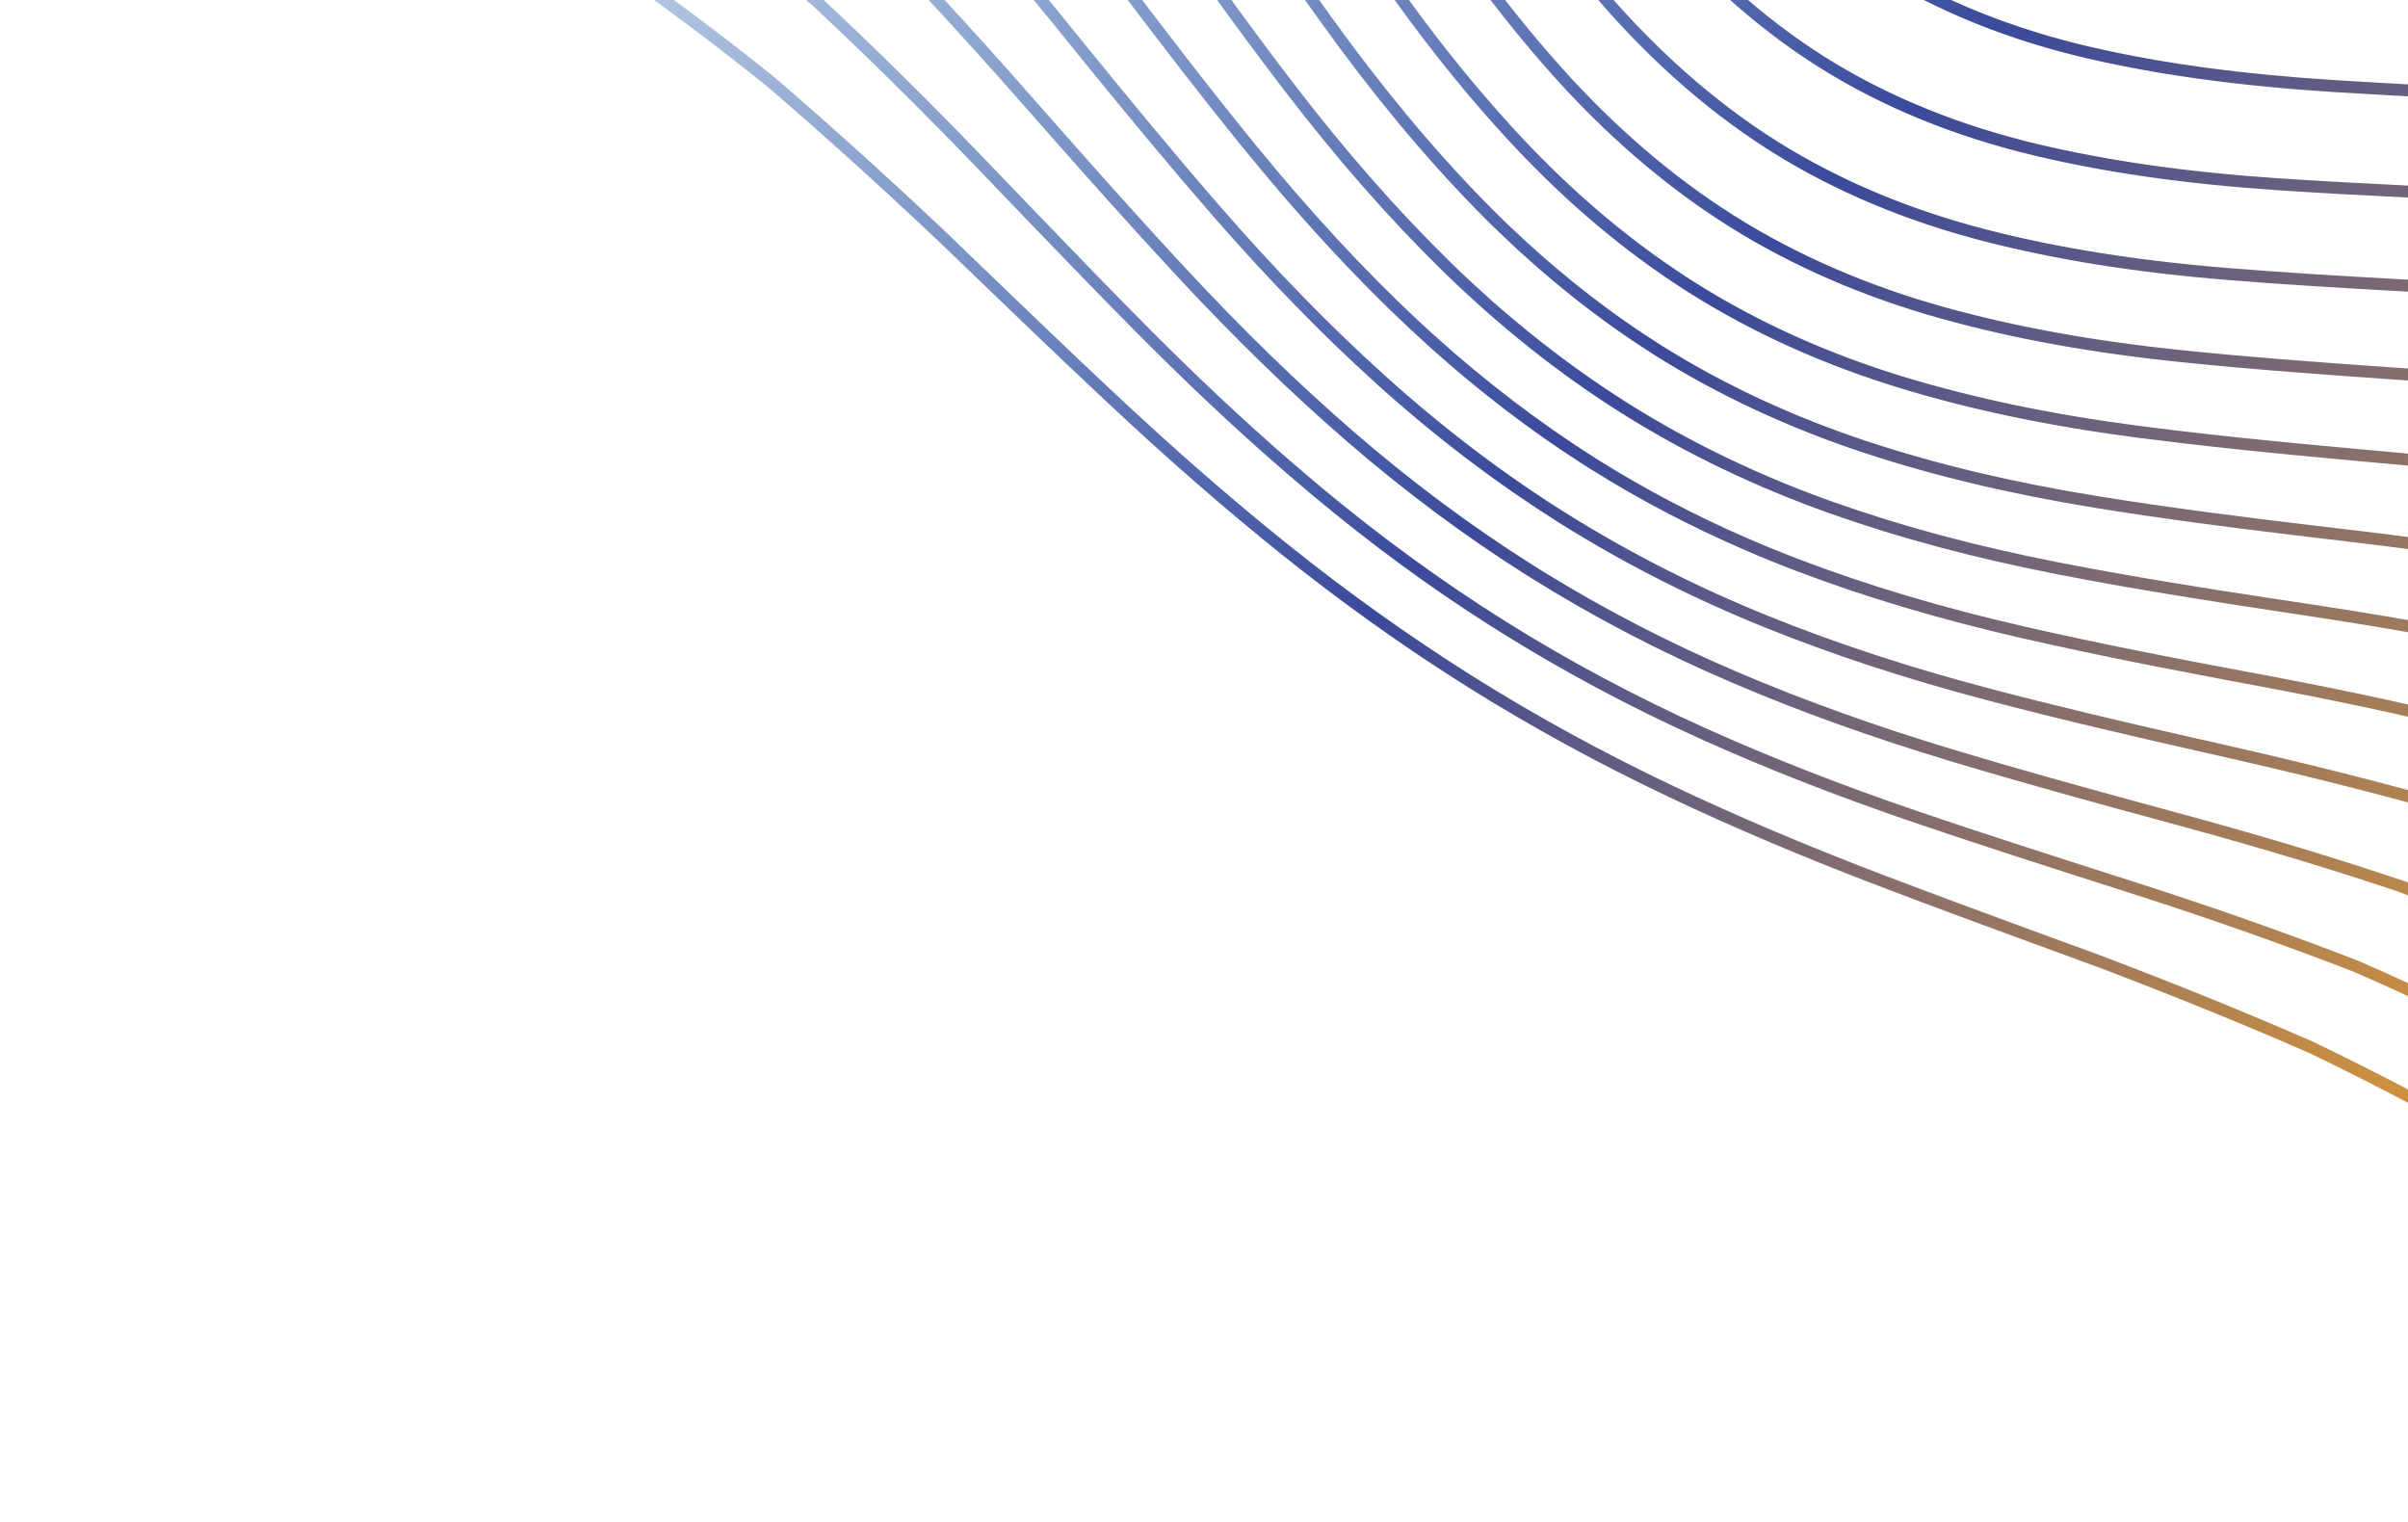 <svg width="424" height="268" viewBox="0 0 424 268" fill="none" xmlns="http://www.w3.org/2000/svg">
<path fill-rule="evenodd" clip-rule="evenodd" d="M29 -307.631L44.203 -316.473L150.29 -249.895L167.059 -239.279L174.43 -234.601L183.394 -228.899C192.678 -222.972 202.501 -216.588 212.075 -209.739C213.421 -208.778 214.763 -207.805 216.101 -206.822C221.573 -202.762 226.831 -198.469 231.84 -193.974C236.843 -189.484 241.602 -184.788 246.08 -179.917C254.966 -170.219 263.551 -159.157 272.325 -146.096C277.704 -138.087 283.047 -129.749 288.271 -121.523L292.164 -115.381C293.645 -113.043 295.126 -110.704 296.61 -108.369L298.039 -106.133C306.581 -92.846 314.545 -81.883 322.344 -72.676C331.541 -61.816 341.537 -52.88 352.074 -46.094L353.184 -45.388C364.13 -38.519 376.773 -33.269 390.762 -29.784C403.022 -26.727 416.485 -24.524 433.13 -22.851L447.667 -21.401C457.298 -20.434 467.085 -19.404 476.607 -18.164C491.827 -16.185 505.281 -13.406 517.736 -9.674C530.229 -5.913 542.71 -0.745 554.829 5.682C565.452 11.358 575.843 17.567 585.618 23.569L589.315 25.845C599.548 32.176 609.755 38.527 619.947 44.869L726.51 111.73L726.205 129.926L615.318 60.334C610.458 57.306 605.592 54.279 600.722 51.252L589.27 44.143L581.532 39.346L578.947 37.755C567.429 30.684 557.398 24.791 546.824 19.412C534.532 13.199 521.672 8.419 508.604 5.205C495.976 2.1 482.077 -0.086 466.109 -1.478C458.874 -2.109 451.493 -2.647 444.214 -3.154L430.416 -4.105L421.753 -4.718C419.71 -4.868 417.706 -5.031 415.737 -5.205C401.94 -6.428 389.935 -8.253 379.189 -10.756C365.658 -13.907 353.444 -18.791 342.87 -25.28L341.831 -25.927C331.142 -32.666 321.05 -41.767 311.833 -52.977C303.644 -62.939 295.44 -74.811 286.752 -89.274C284.839 -92.457 282.934 -95.652 281.032 -98.851L274.508 -109.833C270.807 -116.051 267.038 -122.344 263.266 -128.465C254.638 -142.469 246.338 -154.214 237.893 -164.371C229.133 -174.907 219.196 -184.502 208.359 -192.892C197.636 -201.132 186.323 -208.551 175.695 -215.341C167.582 -220.516 159.471 -225.657 151.374 -230.784L142.533 -236.379L29 -307.631ZM61.422 -326.497L159.022 -265.245C167.286 -260.019 175.568 -254.783 183.857 -249.522L192.148 -244.251C202.081 -237.921 213.755 -230.379 225.015 -222.428C236.177 -214.502 246.525 -205.883 255.772 -196.807C265.168 -187.553 274.429 -176.923 283.298 -165.213C290.702 -155.436 297.996 -145.081 305.099 -134.897L308.78 -129.61C318.505 -115.641 326.944 -104.762 335.338 -95.373C344.701 -84.9 354.76 -76.175 365.258 -69.42L366.463 -68.654C377.404 -61.793 389.934 -56.362 403.704 -52.512C415.567 -49.196 428.759 -46.53 445.222 -44.121L451.202 -43.244C463.211 -41.476 475.478 -39.603 487.461 -37.302C501.593 -34.587 515.003 -30.978 527.313 -26.574C539.567 -22.167 551.471 -16.722 563.703 -9.924C575.739 -3.213 587.302 3.838 598.006 10.456L607.031 16.056C611.84 19.04 616.647 22.026 621.446 25.014L630.652 30.746L665.084 52.35L726.836 91.106L726.532 109.3L635.415 52.114L634.409 51.484C630.977 49.33 627.553 47.181 624.117 45.023C616.619 40.355 609.119 35.685 601.607 31.023L590.262 23.995L586.617 21.751C576.818 15.734 566.397 9.507 555.726 3.805C543.497 -2.68 530.899 -7.895 518.28 -11.697C505.725 -15.459 492.172 -18.258 476.846 -20.251C466.111 -21.648 455.055 -22.779 444.263 -23.854L433.314 -24.943C416.764 -26.608 403.389 -28.796 391.218 -31.83C377.812 -35.175 365.668 -40.153 355.106 -46.634L354.016 -47.312C343.315 -54.059 333.163 -63.06 323.846 -74.065C315.657 -83.736 307.295 -95.337 298.281 -109.529L296.057 -113.033L293.836 -116.539C287.381 -126.729 280.706 -137.267 273.966 -147.301C265.133 -160.446 256.485 -171.589 247.527 -181.369C243.253 -186.018 238.716 -190.503 233.962 -194.814C228.651 -199.632 223.071 -204.224 217.246 -208.543C215.886 -209.542 214.521 -210.533 213.15 -211.513C203.5 -218.413 193.694 -224.784 184.44 -230.688L183.105 -231.536C178.096 -234.728 173.086 -237.91 168.081 -241.082L151.27 -251.727L46.218 -317.654L61.422 -326.497ZM78.654 -336.521L167.766 -280.597C176.035 -275.373 184.32 -270.138 192.613 -264.88L203.966 -257.666C212.632 -252.138 223.327 -245.232 233.926 -238.021C240.346 -233.624 246.349 -229.217 252.046 -224.727L254.317 -222.929L254.868 -222.479C258.488 -219.555 261.99 -216.593 265.388 -213.567C275.158 -204.858 284.869 -195.001 294.248 -184.268C296.437 -181.759 298.603 -179.227 300.773 -176.645L302.402 -174.699C307.293 -168.829 312.246 -162.669 317.599 -155.907L321.988 -150.345L322.74 -149.395C332.512 -137.059 340.864 -127.376 348.9 -119.056C350.463 -117.436 352.045 -115.87 353.637 -114.337L354.834 -113.193C355.385 -112.671 355.931 -112.134 356.486 -111.62L357.397 -110.8C364.43 -104.369 371.694 -98.721 379.106 -93.955L380.428 -93.115C391.349 -86.266 403.72 -80.586 417.2 -76.231C419.321 -75.545 421.498 -74.873 423.739 -74.209L425.521 -73.687C434.503 -71.084 444.533 -68.625 456.374 -66.112L457.564 -65.861C470.674 -63.102 484.682 -60.046 498.276 -56.4C499.967 -55.943 501.65 -55.475 503.323 -54.996C515.034 -51.641 526.282 -47.734 536.826 -43.358C548.549 -38.465 560.242 -32.631 572.572 -25.522C579.014 -21.784 585.476 -17.927 591.844 -14.094L600.702 -8.749L606.832 -5.045L727.195 70.495L726.893 88.687L632.894 29.692L622.469 23.211C617.667 20.221 612.857 17.233 608.043 14.245C605.036 12.379 602.041 10.508 599.028 8.643L595.422 6.418C585.725 0.447 575.379 -5.799 564.647 -11.784C552.322 -18.633 540.324 -24.123 527.967 -28.564C515.562 -33.002 502.058 -36.638 487.828 -39.371C474.808 -41.871 461.473 -43.864 448.494 -45.767L445.506 -46.204C429.123 -48.601 416.007 -51.253 404.226 -54.547C390.636 -58.345 378.279 -63.7 367.498 -70.461L367.244 -70.621C356.561 -77.357 346.321 -86.168 336.803 -96.814C328.874 -105.684 320.896 -115.903 311.81 -128.841L310.334 -130.952L306.783 -136.05C299.649 -146.282 292.321 -156.687 284.871 -166.524C275.933 -178.322 266.605 -189.026 257.146 -198.344C247.821 -207.496 237.39 -216.186 226.142 -224.173C214.952 -232.079 203.693 -239.359 193.192 -246.05C185.093 -251.209 176.995 -256.337 168.911 -261.452L160.023 -267.073L63.452 -327.678L78.654 -336.521ZM80.678 -337.697L95.882 -346.54L209.719 -275.094L214.495 -271.996L225.108 -265.122C230.976 -261.318 236.932 -257.442 242.798 -253.566C254.815 -245.567 265.309 -237.899 274.881 -230.129C284.9 -221.99 295.022 -212.837 304.966 -202.925L306.646 -201.239C315.864 -191.955 324.652 -182.475 331.671 -174.787L336.075 -169.962C343.484 -161.878 352.766 -152.015 362.519 -142.815C364.417 -141.024 366.333 -139.298 368.258 -137.602C376.366 -130.441 384.664 -124.113 393.019 -118.754L394.523 -117.795C405.379 -110.982 417.563 -105.007 430.738 -100.033C443.153 -95.345 455.875 -91.412 466.204 -88.374L472.886 -86.423C487.306 -82.201 498.505 -78.668 508.859 -75.08C521.917 -70.546 534.491 -65.451 546.23 -59.939C557.359 -54.681 568.87 -48.508 581.423 -41.065C587.341 -37.533 593.31 -33.919 599.179 -30.353L612.061 -22.52C613.235 -21.807 614.408 -21.095 615.579 -20.385L727.533 49.877L727.231 68.068L607.851 -6.857L601.442 -10.723L595.326 -14.419C588.147 -18.75 580.831 -23.131 573.537 -27.36C561.111 -34.525 549.344 -40.395 537.563 -45.31C536.047 -45.939 534.517 -46.559 532.973 -47.168C522.164 -51.436 510.683 -55.218 498.773 -58.432C489.679 -60.872 480.414 -63.042 471.352 -65.039C468.33 -65.705 465.33 -66.353 462.368 -66.984L456.718 -68.182L454.31 -68.698C442.795 -71.192 433.034 -73.636 424.295 -76.225C422.066 -76.885 419.902 -77.555 417.789 -78.239C404.449 -82.55 392.224 -88.161 381.454 -94.916L381.194 -95.08C370.521 -101.81 360.129 -110.377 350.304 -120.549L349.132 -121.771C341.299 -129.985 333.099 -139.567 323.495 -151.726L320.878 -155.045C311.809 -166.536 303.945 -176.266 295.722 -185.687C286.29 -196.48 276.52 -206.399 266.682 -215.167C265.003 -216.662 263.297 -218.14 261.566 -219.607L259.334 -221.486C257.671 -222.87 255.97 -224.241 254.253 -225.606C248.222 -230.4 241.856 -235.096 235.016 -239.781L233.128 -241.062C221.8 -248.723 210.579 -255.919 201.944 -261.409C190.881 -268.443 179.824 -275.428 168.766 -282.415L80.678 -337.697ZM113.109 -356.557L218.465 -290.435L225.397 -285.967L232.34 -281.503C238.773 -277.37 245.211 -273.231 251.639 -269.058L253.863 -267.603C265.598 -259.902 275.298 -253.148 284.234 -246.459C294.6 -238.694 305.075 -230.144 315.369 -221.046L317.121 -219.492C327.026 -210.678 336.546 -201.714 344.058 -194.561L347.942 -190.863C355.695 -183.5 365.424 -174.443 375.648 -165.724C385.982 -156.914 396.064 -149.393 406.41 -142.78L407.928 -141.818L408.151 -141.677C419.107 -134.803 430.761 -128.69 443.777 -122.989L445.904 -122.063C457.607 -117.003 469.381 -112.481 478.897 -108.923L485.727 -106.374C495.508 -102.706 507.414 -98.142 519.141 -93.239C531.757 -87.96 543.988 -82.252 555.491 -76.271L557.358 -75.294C567.342 -70.039 577.85 -64.05 590.236 -56.559C594.628 -53.892 599.011 -51.214 603.39 -48.532L609.957 -44.509C614.747 -41.573 619.534 -38.638 624.315 -35.722L727.88 29.275L727.578 47.46L616.597 -22.192L611.455 -25.315L597.425 -33.847C592.446 -36.869 587.413 -39.909 582.413 -42.894C569.806 -50.368 558.241 -56.57 547.055 -61.855C535.254 -67.397 522.617 -72.517 509.493 -77.074L507.319 -77.822C495.001 -82.031 482.728 -85.727 472.843 -88.618L466.645 -90.428C456.34 -93.463 443.686 -97.379 431.42 -102.008C418.822 -106.766 407.138 -112.446 396.671 -118.903L395.189 -119.828C384.576 -126.52 374.037 -134.778 363.862 -144.376C354.111 -153.582 344.874 -163.396 337.511 -171.431L331.909 -177.566C324.661 -185.487 315.698 -195.11 306.35 -204.447C296.353 -214.412 286.178 -223.611 276.111 -231.79C266.52 -239.579 255.977 -247.284 243.873 -255.342C237.025 -259.867 230.061 -264.387 223.257 -268.793L220.352 -270.674C217.158 -272.742 213.965 -274.808 210.765 -276.888L97.91 -347.718L113.109 -356.557ZM130.332 -366.578L260.604 -284.822C263.29 -282.992 265.985 -281.172 268.684 -279.355L272.733 -276.632C279.542 -272.056 286.583 -267.324 293.438 -262.533C303.309 -255.633 313.391 -248.126 323.435 -240.194L325.443 -238.602C335.008 -230.991 344.44 -223.133 352.25 -216.546L360.091 -209.917C368.077 -203.18 377.892 -195.026 387.949 -187.183C399.157 -178.434 409.955 -170.815 420.879 -163.97C431.832 -157.096 443.322 -150.722 456.001 -144.484L458.07 -143.471C468.419 -138.423 478.797 -133.704 487.528 -129.813L497.476 -125.401C509.932 -119.859 519.846 -115.295 529.122 -110.839C541.466 -104.885 553.414 -98.669 564.634 -92.364C570.083 -89.3 575.557 -86.124 580.936 -82.98L592.747 -76.065C594.902 -74.807 597.054 -73.555 599.203 -72.314L728.212 8.653L727.909 26.839L625.342 -37.534L618.29 -41.843L611.241 -46.161C606.803 -48.881 602.364 -51.602 597.919 -54.315L591.242 -58.379L588.933 -59.771C576.731 -67.104 566.335 -72.974 556.387 -78.153C544.878 -84.139 532.598 -89.871 519.887 -95.19L517.784 -96.065C506.569 -100.709 495.453 -104.963 486.267 -108.405L476.939 -111.891C467.361 -115.496 455.863 -119.97 444.553 -124.926C432.339 -130.276 420.882 -136.243 410.479 -142.674L408.741 -143.758C398.45 -150.247 388.439 -157.624 378.196 -166.268L376.915 -167.355C368.835 -174.244 360.385 -181.901 349.856 -191.883L342.525 -198.854C334.99 -205.997 325.89 -214.497 316.663 -222.651C306.293 -231.813 295.777 -240.398 285.401 -248.169L283.712 -249.428C274.653 -256.145 264.74 -262.989 252.698 -270.844C248.409 -273.627 244.117 -276.395 239.825 -279.156L233.391 -283.294C228.761 -286.269 224.135 -289.242 219.508 -292.231L115.133 -357.738L130.332 -366.578ZM725.843 150.514L606.672 75.722L598.643 70.732C592.903 67.163 587.161 63.593 581.412 60.027L572.783 54.683L570.562 53.315C560.825 47.331 549.653 40.667 537.928 34.974C525.683 29.091 512.59 24.708 499.013 21.944C486.302 19.357 472.16 17.605 455.777 16.589C450.641 16.271 445.425 15.984 440.273 15.711L427.57 15.046C422.067 14.754 416.496 14.445 411.016 14.098C394.733 13.067 380.764 11.171 368.311 8.306C354.385 5.1 341.869 0.051 331.11 -6.698L330.894 -6.834C320.217 -13.567 310.144 -22.677 300.959 -33.914C292.658 -44.066 284.502 -56.015 276.022 -70.443C272.437 -76.536 268.844 -82.781 265.336 -88.897L260.084 -98.055C257.728 -102.156 255.341 -106.295 252.965 -110.359C244.453 -124.928 236.402 -137.098 228.352 -147.563C219.701 -158.811 209.99 -168.807 199.486 -177.279C188.862 -185.799 177.575 -193.24 166.96 -200.014C159.498 -204.768 152.038 -209.496 144.589 -214.212L133.793 -221.043L11.777 -297.619L26.968 -306.454L141.494 -234.581L142.24 -234.109C153.021 -227.286 163.833 -220.446 174.647 -213.549L178.008 -211.395C187.589 -205.232 197.609 -198.549 207.165 -191.2C217.868 -182.917 227.696 -173.426 236.377 -162.992C244.75 -152.929 252.993 -141.263 261.578 -127.327C265.37 -121.172 269.163 -114.841 272.886 -108.584L276.583 -102.361C279.4 -97.619 282.217 -92.874 285.052 -88.156L286.465 -85.818C294.686 -72.316 302.502 -61.105 310.311 -51.606C319.41 -40.532 329.36 -31.485 339.903 -24.694L340.981 -24.009C351.934 -17.141 364.641 -11.992 378.748 -8.707C389.581 -6.185 401.673 -4.346 415.56 -3.115C417.544 -2.939 419.564 -2.776 421.623 -2.625L430.309 -2.009L444.116 -1.056C451.373 -0.551 458.729 -0.015 465.936 0.613C481.803 1.997 495.609 4.167 508.139 7.248C521.083 10.435 533.803 15.163 545.944 21.302C556.811 26.824 567.163 32.938 579.211 40.355L584.103 43.379L592.367 48.502L601.305 54.058C605.74 56.817 610.11 59.54 614.36 62.19L726.145 132.348L725.843 150.514ZM725.718 159.921L716.337 165.378L597.926 91.064L593.218 88.131C586.75 84.102 580.277 80.07 573.795 76.044L564.063 70.01C553.791 63.658 541.767 56.389 529.067 50.505C517.011 44.959 503.741 40.882 489.625 38.385C476.95 36.142 462.677 34.629 445.99 33.755C442.864 33.593 439.734 33.438 436.603 33.287L424.269 32.69C416.587 32.312 408.8 31.901 401.171 31.389C385.092 30.309 371.175 28.325 358.624 25.328C345.157 22.106 332.973 17.184 322.392 10.694L321.291 10.008C310.606 3.272 300.503 -5.78 291.257 -16.896C282.831 -27.025 274.623 -38.884 266.163 -53.151C260.658 -62.434 255.184 -72.067 249.89 -81.384C247.655 -85.319 245.419 -89.25 243.178 -93.167C234.641 -108.075 226.726 -120.472 218.978 -131.064C210.319 -142.895 200.785 -153.204 190.639 -161.71C180.228 -170.372 168.908 -177.869 158.225 -184.679C150.46 -189.623 142.697 -194.54 134.946 -199.442L125.053 -205.697L5.463 -280.751L5.682 -294.072L9.743 -296.436L132.751 -219.238L133.65 -218.669C144.38 -211.879 155.14 -205.069 165.907 -198.213C176.503 -191.449 187.755 -184.029 198.255 -175.607C208.632 -167.238 218.231 -157.356 226.782 -146.237C234.772 -135.849 242.776 -123.753 251.248 -109.257C253.617 -105.201 256 -101.07 258.352 -96.976L265.364 -84.751C268.314 -79.617 271.312 -74.424 274.306 -69.335C282.862 -54.782 291.079 -42.748 299.427 -32.541C308.516 -21.429 318.466 -12.358 329.02 -5.56L330.071 -4.892C341.025 1.978 353.742 7.11 367.869 10.36C380.416 13.25 394.488 15.16 410.883 16.201C417.454 16.616 424.153 16.976 430.708 17.319L440.123 17.812C445.282 18.085 450.507 18.372 455.647 18.69C471.946 19.702 486.002 21.442 498.62 24.011C512.062 26.749 525.003 31.081 537.078 36.888C548.426 42.397 559.148 48.712 571.757 56.497C583.039 63.475 594.29 70.481 605.521 77.475L725.836 152.983L725.718 159.921ZM699.085 175.394L589.157 106.405C577.895 99.378 566.616 92.344 555.304 85.334L552.791 83.781C542.679 77.549 531.872 71.164 520.22 65.963C508.261 60.665 494.886 56.771 480.466 54.391C467.769 52.296 453.878 50.88 436.747 49.934L422.08 49.133C412.132 48.582 402.019 47.98 392.164 47.175C376.337 45.883 362.542 43.69 349.988 40.472C336.304 36.966 323.878 31.746 313.051 24.959L312.814 24.809C302.085 18.044 291.918 9.105 282.592 -1.763C273.987 -11.795 265.66 -23.442 257.137 -37.371C250.975 -47.446 244.892 -57.95 238.978 -68.218L233.936 -76.975L232.649 -79.2C224.757 -92.782 217.768 -103.802 210.838 -113.594L209.826 -115.019C201.125 -127.183 191.697 -137.675 181.801 -146.202C172.169 -154.48 161.91 -161.443 149.471 -169.353C138.395 -176.39 127.329 -183.383 116.289 -190.353L5.104 -260.132L5.406 -278.327L124.008 -203.895L141.032 -193.124C146.408 -189.719 151.789 -186.306 157.171 -182.882L159.956 -181.1C169.745 -174.808 179.947 -167.915 189.377 -160.063C199.399 -151.668 208.819 -141.479 217.374 -129.781L218.661 -128.009C225.958 -117.872 233.428 -106.094 241.447 -92.083C242.93 -89.493 244.409 -86.896 245.887 -84.296L248.104 -80.395C253.42 -71.039 258.916 -61.366 264.448 -52.038C272.973 -37.672 281.243 -25.725 289.733 -15.513C298.852 -4.541 308.817 4.456 319.365 11.25L320.472 11.954C331.433 18.828 344.113 24.017 358.163 27.378C370.798 30.4 384.819 32.398 401.026 33.487C408.657 34 416.44 34.411 424.117 34.789L431.749 35.159C436.461 35.387 441.173 35.612 445.874 35.858L448.618 36.007C464.042 36.89 477.368 38.349 489.276 40.458C503.232 42.926 516.344 46.955 528.245 52.432C539.981 57.867 551.157 64.511 560.893 70.504L563.031 71.823C569.317 75.713 575.592 79.613 581.858 83.513L596.876 92.865L714.287 166.552L699.085 175.394ZM681.874 185.429L546.632 100.551L543.203 98.47C533.549 92.626 522.826 86.319 511.45 81.358C499.594 76.187 486.197 72.339 471.628 69.918L469.873 69.632C458.112 67.75 445.13 66.345 429.29 65.239L419.724 64.581C407.828 63.754 395.713 62.853 383.96 61.632C368.433 60.017 354.802 57.538 342.286 54.051C328.801 50.295 316.448 44.93 305.572 38.111L305.314 37.948C294.543 31.156 284.298 22.358 274.858 11.795C266.037 1.921 257.545 -9.441 248.897 -22.941C242.086 -33.579 235.491 -44.555 229.082 -55.337L225.26 -61.779C216.226 -77.008 208.512 -88.993 200.982 -99.495C192.204 -111.737 182.803 -122.272 173.041 -130.805C162.526 -139.998 150.856 -147.612 140.743 -154.029C129.667 -161.057 118.6 -168.04 107.551 -175.011L4.766 -239.518L5.068 -257.704L115.266 -188.546C126.302 -181.578 137.366 -174.586 148.439 -167.55L150.806 -166.039C162.116 -158.79 171.611 -152.243 180.537 -144.573C190.32 -136.135 199.637 -125.766 208.232 -113.751L208.772 -112.992L209.312 -112.229C216.562 -101.969 223.874 -90.37 232.219 -75.896L235.302 -70.546C237.324 -67.031 239.374 -63.479 241.435 -59.918C244.369 -54.85 247.333 -49.762 250.331 -44.729C251.073 -43.484 251.822 -42.261 252.567 -41.023L254.489 -37.826L255.458 -36.231C264.034 -22.209 272.425 -10.474 281.112 -0.351C290.302 10.359 300.303 19.226 310.857 26.022L312.031 26.769C323.026 33.662 335.639 38.962 349.517 42.519C362.182 45.765 376.082 47.974 392.014 49.275C401.882 50.081 411.998 50.684 421.949 51.235L436.648 52.039C453.668 52.974 467.494 54.383 480.16 56.473C494.418 58.826 507.637 62.672 519.445 67.903C531.94 73.479 543.511 80.468 554.293 87.149C565.603 94.159 576.882 101.191 588.14 108.217L697.07 176.581L681.874 185.429ZM664.634 195.437L537.888 115.893L534.463 113.801C524.818 107.927 514.106 101.588 502.747 96.615C490.959 91.452 477.611 87.522 463.075 84.936L461.442 84.649C450.222 82.709 437.656 81.123 422.222 79.696L419.943 79.488C414.813 79.028 409.728 78.564 404.688 78.081L402.005 77.82C399.768 77.601 397.543 77.376 395.324 77.145C393.394 76.944 391.468 76.737 389.549 76.524C388.151 76.37 386.755 76.211 385.364 76.049C383.733 75.859 382.105 75.663 380.483 75.462L376.396 74.945C361.158 72.943 347.714 70.136 335.295 66.364C322.009 62.328 309.737 56.809 298.819 49.965C287.899 43.106 277.469 34.407 267.83 24.084C258.812 14.426 250.134 3.39 241.301 -9.656C240.091 -11.444 238.888 -13.244 237.69 -15.052C231.784 -23.968 225.975 -33.177 220.401 -42.125L215.737 -49.626C209.493 -59.633 203.923 -68.154 198.665 -75.725L198.103 -76.533C196.171 -79.303 194.281 -81.946 192.414 -84.488C183.494 -96.635 174.047 -107.086 164.338 -115.545C154.361 -124.238 143.82 -131.218 132.057 -138.802L4.423 -218.902L4.726 -237.088L106.534 -173.195C117.568 -166.233 128.632 -159.253 139.708 -152.224L141.808 -150.887C151.35 -144.797 162.067 -137.656 171.76 -129.184C181.396 -120.761 190.69 -110.345 199.384 -98.223L200.427 -96.76C207.569 -86.693 214.954 -75.167 223.56 -60.66L227.401 -54.19C233.838 -43.361 240.454 -32.348 247.238 -21.762C255.948 -8.162 264.506 3.287 273.398 13.238C282.674 23.622 292.724 32.322 303.29 39.123L304.546 39.922C315.579 46.842 328.104 52.281 341.772 56.089C354.39 59.606 368.125 62.104 383.761 63.729C396.764 65.081 410.192 66.04 423.282 66.94L427.965 67.26L431.499 67.509C446.995 68.642 459.723 70.08 471.314 72.001C485.711 74.39 498.957 78.192 510.681 83.305C523.301 88.808 535.166 96.019 545.621 102.372L679.832 186.603L664.634 195.437ZM647.426 205.468L529.147 131.237L524.561 128.425C515.227 122.726 504.936 116.656 494.12 111.784C482.281 106.451 469.417 102.44 454.792 99.518L453.242 99.212C441.831 96.987 429.398 95.119 413.331 93.218L407.617 92.544C395.636 91.122 382.261 89.444 369.369 87.355C354.422 84.932 341.172 81.783 328.86 77.726C315.786 73.42 303.593 67.75 292.622 60.87L292.348 60.697L290.996 59.816C290.161 59.277 289.327 58.742 288.497 58.184C280.759 52.964 273.253 46.902 266.109 40.096C265.748 39.753 265.383 39.421 265.023 39.073L264.779 38.829C263.63 37.712 262.488 36.578 261.359 35.422C252.146 25.994 243.271 15.298 234.226 2.72L232.718 0.614C225.447 -9.588 218.364 -20.166 210.182 -32.614L208.087 -35.801C198.83 -49.839 191.389 -60.432 184.107 -69.946C174.866 -82.015 165.572 -91.976 155.693 -100.397C145.588 -109.011 134.613 -116.219 123.314 -123.459L4.085 -198.284L4.388 -216.475L131.025 -136.999L134.877 -134.507C145.033 -127.902 154.287 -121.572 163.066 -113.922C172.663 -105.559 182.005 -95.222 190.835 -83.198C193.343 -79.783 195.891 -76.188 198.527 -72.347L199.409 -71.057C204.141 -64.11 209.166 -56.349 214.733 -47.401L218.296 -41.665C224.129 -32.291 230.242 -22.588 236.531 -13.123C237.577 -11.549 238.625 -9.985 239.675 -8.434C248.566 4.702 257.31 15.82 266.406 25.56C275.782 35.6 285.893 44.13 296.481 50.936L297.798 51.773C308.863 58.712 321.292 64.301 334.743 68.387C347.262 72.191 360.808 75.019 376.153 77.035L377.801 77.236C380.245 77.55 382.701 77.85 385.172 78.138C386.535 78.296 387.904 78.452 389.273 78.603C391.23 78.821 393.194 79.032 395.165 79.237L398.436 79.573L403.16 80.041L404.604 80.18C408.371 80.541 412.151 80.895 415.959 81.243L422.047 81.795C438.169 83.284 451.151 84.95 462.743 87.014C477.132 89.573 490.332 93.457 501.982 98.559C514.611 104.088 526.447 111.331 536.88 117.717L662.621 196.63L647.426 205.468ZM612.965 225.497L511.673 161.927L508.204 159.777C505.911 158.358 503.656 156.968 501.423 155.602L498.731 153.958L497.156 153.005L494.485 151.397C488.748 147.963 483.081 144.683 477.261 141.519L477.195 141.486C464.644 135.802 451.728 131.163 438.804 127.698L436.57 127.106C426.329 124.43 415.12 121.964 400.904 119.26L391.449 117.482C389.911 117.191 388.397 116.903 386.902 116.617L383.169 115.896L380.654 115.404L377.063 114.694L375.267 114.332L371.992 113.666L370.041 113.262L366.744 112.572L364.956 112.188L361.431 111.424C360.482 111.215 359.537 110.999 358.59 110.786C357.855 110.621 357.117 110.458 356.384 110.29C341.997 106.99 329.131 103.157 317.049 98.575C313.868 97.369 310.73 96.093 307.64 94.749C298.468 90.759 289.714 86.163 281.507 81.038L281.227 80.867C271.307 74.591 261.618 67.247 252.441 58.941L251.297 57.898C250.692 57.342 250.081 56.794 249.479 56.229C239.926 47.256 230.661 37.233 221.154 25.585C212.682 15.211 204.299 4.243 196.433 -6.194L193.403 -10.216C183.571 -23.23 175.702 -33.05 168.048 -41.865C159.137 -52.123 149.29 -61.829 138.727 -70.759C128.87 -77.962 118.593 -84.651 109.377 -90.516L105.644 -92.884L3.396 -157.052L3.698 -175.247L113.54 -106.312L116.896 -104.17C126.461 -98.05 136.46 -91.476 146.103 -84.186C156.299 -75.088 165.846 -65.07 174.483 -54.411L175.962 -52.575C182.883 -43.929 190.112 -34.199 199.024 -21.53L200.309 -19.7C208.39 -8.172 217.093 4.1 225.991 15.716C235.315 27.892 244.448 38.32 253.916 47.597C263.816 57.3 274.413 65.736 285.419 72.676L285.779 72.902C296.909 79.88 309.155 85.76 322.181 90.379C334.47 94.738 347.616 98.255 362.37 101.132C375.094 103.61 387.898 105.661 403.053 107.939L404.576 108.168C421.684 110.734 434.551 113.084 446.297 115.783C459.437 118.804 472.457 123.016 485.001 128.301C496.573 134.366 507.871 141.267 519.383 148.39L628.16 216.659L612.965 225.497ZM593.703 236.708L578.507 245.546L494.181 192.624C483.894 186.165 473.785 179.851 463.507 173.76L460.032 171.713C448.27 165.606 435.914 160.022 423.265 155.102C411.562 151.162 399.209 147.423 385.557 143.687L377.297 141.439C366.335 138.452 355.14 135.355 344.095 132.023C330.184 127.827 317.685 123.338 305.883 118.302C293.944 113.204 282.503 107.291 271.849 100.712L269.971 99.54C259.082 92.674 248.41 84.726 238.245 75.909C228.434 67.403 218.792 58.023 208.764 47.235L206.885 45.209C199.082 36.765 191.546 28.268 182.863 18.409L180.757 16.016C170.764 4.663 161.5 -5.345 152.403 -14.611C142.433 -23.918 132.054 -32.661 121.513 -40.626C111.219 -47.625 100.596 -54.375 90.492 -60.726L2.703 -115.821L3.005 -134.006L98.584 -74.02C109.874 -66.911 119.505 -60.689 128.985 -54.037C139.219 -45.886 149.314 -36.798 158.956 -27.06L160.731 -25.066C168.449 -16.362 176.49 -6.847 185.221 3.911L191.103 11.162C199.037 20.913 206.124 29.457 213.451 37.876C223.287 49.173 232.798 58.933 242.53 67.714C247.629 72.314 252.875 76.662 258.231 80.733C259.109 81.399 259.993 82.048 260.878 82.701L262.182 83.669C263.116 84.349 264.056 85.009 264.996 85.67L266.275 86.577L267.205 87.211L268.136 87.84C268.946 88.39 269.754 88.942 270.568 89.48L271.004 89.761C272.118 90.493 273.233 91.22 274.355 91.927L274.808 92.212C285.98 99.211 298.064 105.348 310.723 110.451C322.759 115.306 335.518 119.49 349.726 123.241C362.519 126.619 375.763 129.684 387.476 132.336L390.371 132.99C405.225 136.342 418.407 139.658 430.62 143.111C443.531 147.542 456.034 152.697 467.781 158.434C478.868 164.719 489.676 171.417 499.862 177.812L593.703 236.708ZM559.253 256.737L544.054 265.578L466.599 216.972C458.383 211.823 450.587 206.961 442.743 202.13C431.165 195.443 419.231 189.144 407.241 183.395C395.45 178.241 383.183 173.262 369.73 168.168L356.71 163.402C348.381 160.346 339.932 157.224 331.633 154.061C318.062 148.885 305.927 143.742 294.535 138.338C282.327 132.547 270.534 126.097 259.483 119.169C248.4 112.199 237.441 104.407 226.833 95.9C216.9 87.937 206.879 79.197 196.197 69.183C188.147 61.638 180.057 53.867 172.172 46.274L166.522 40.832C156.029 30.929 146.147 22.006 136.284 13.53C125.938 5.231 115.15 -2.779 104.193 -10.291L101.198 -12.214C90.711 -18.933 80.208 -25.524 70.846 -31.396L2.021 -74.587L2.324 -92.783L78.626 -44.898C86.537 -39.934 94.314 -35.036 101.993 -30.09L104.917 -28.196L107.832 -26.297C109.143 -25.442 110.461 -24.591 111.767 -23.73C122.38 -16.105 132.926 -7.782 143.082 0.98C152.658 9.907 162.484 19.609 172.287 29.816L181.493 39.404C187.967 46.138 194.571 52.966 201.171 59.595L202.198 60.62L203.223 61.636C211.865 70.23 220.181 77.914 228.491 84.982L229.738 86.037C230.283 86.496 230.827 86.963 231.372 87.418C241.412 95.793 251.85 103.472 262.503 110.219L264.03 111.179C275.152 118.152 287.086 124.526 299.498 130.123C311.136 135.37 323.51 140.208 337.325 144.913C340.069 145.848 342.831 146.774 345.601 147.693C347.08 148.183 348.564 148.666 350.046 149.151C351.282 149.557 352.518 149.967 353.755 150.369C357.162 151.478 360.566 152.577 363.947 153.664L376.26 157.612C389.577 161.892 402.478 166.446 414.568 171.139C426.799 176.462 438.88 182.393 450.443 188.748C460.439 194.766 470.225 200.867 480.84 207.527L559.253 256.737ZM2.367 -95.201L2.67 -113.386L87.301 -60.274C97.927 -53.605 109.24 -46.459 120.378 -38.89C130.818 -30.998 141.144 -22.301 151.034 -13.069C160.068 -3.865 169.307 6.116 179.281 17.445L183.846 22.628C191.221 30.992 199.25 40.026 207.325 48.705C217.407 59.55 227.102 68.98 236.962 77.532C247.203 86.413 257.951 94.419 268.919 101.335L269.431 101.656C280.561 108.636 292.57 114.892 305.122 120.252C316.989 125.32 329.553 129.832 343.535 134.045C356.932 138.081 370.959 141.894 383.332 145.257L386.501 146.124C399.601 149.737 411.452 153.337 422.604 157.09C435.15 161.972 447.441 167.525 459.093 173.574C470.533 180.272 481.728 187.26 493.142 194.428L576.48 246.728L561.288 255.563L477.887 203.229C468.934 197.625 460.871 192.62 452.568 187.608L451.4 186.905C439.792 180.52 427.656 174.562 415.295 169.183C403.133 164.463 390.195 159.894 376.842 155.603L364.155 151.535C360.932 150.499 357.688 149.452 354.44 148.395C348.922 146.599 343.395 144.773 337.939 142.914C324.182 138.229 311.866 133.413 300.285 128.192C287.953 122.633 276.101 116.302 265.052 109.375C254.033 102.476 243.094 94.508 232.619 85.776L231.734 85.032L230.849 84.282C222.4 77.148 213.956 69.388 205.173 60.684L203.432 58.955C203.141 58.666 202.849 58.374 202.557 58.08C195.944 51.435 189.322 44.589 182.829 37.837L173.699 28.328C163.865 18.09 154.012 8.363 144.385 -0.612C134.152 -9.442 123.559 -17.802 112.867 -25.482L111.52 -26.361C102.211 -32.478 92.794 -38.445 83.197 -44.474L71.362 -51.903L2.367 -95.201ZM3.358 -154.631L104.612 -91.087L108.335 -88.724C117.524 -82.876 127.765 -76.212 137.524 -69.083C147.95 -60.266 157.721 -50.635 166.567 -40.454L167.581 -39.282C174.691 -31.034 182.093 -21.781 191.203 -9.745L196.558 -2.645C203.941 7.126 211.745 17.291 219.631 26.95C229.202 38.669 238.528 48.759 248.141 57.791C248.663 58.282 249.195 58.757 249.722 59.242C250.468 59.929 251.211 60.623 251.964 61.298L252.25 61.55C260.674 69.078 269.503 75.82 278.579 81.64L280.02 82.555L280.484 82.841C288.762 88.015 297.603 92.655 306.873 96.687C309.993 98.045 313.161 99.334 316.372 100.552C328.51 105.16 341.459 109.016 355.96 112.342L357.059 112.59L361.018 113.476L362.724 113.846C363.932 114.11 365.143 114.373 366.362 114.632L369.61 115.313L372.288 115.865L375.467 116.51L378.718 117.157L381.716 117.748L386.695 118.71L391.764 119.675L400.548 121.327C415.763 124.22 427.513 126.838 438.313 129.733C451.093 133.158 463.897 137.756 476.372 143.4L478.276 144.451C479.07 144.889 479.867 145.322 480.657 145.765L481.763 146.393C482.832 146.995 483.9 147.598 484.963 148.208L486.053 148.842C487.109 149.453 488.165 150.064 489.218 150.683L490.828 151.638C491.705 152.155 492.581 152.672 493.456 153.197L496.5 155.031L498.579 156.292C502.592 158.737 506.604 161.222 510.639 163.734L610.937 226.679L595.743 235.517L502.934 177.273C492.068 170.449 480.474 163.229 468.66 156.537C456.814 150.753 444.227 145.561 431.202 141.09C418.906 137.614 405.69 134.29 390.802 130.93L385.878 129.815C374.304 127.188 362.19 124.362 350.224 121.198C336.116 117.471 323.432 113.313 311.449 108.483C298.876 103.415 286.895 97.332 275.842 90.401C264.832 83.522 254.038 75.312 243.842 66.113C234.148 57.366 224.693 47.664 214.936 36.453C206.62 26.9 198.59 17.127 190.994 7.772L185.742 1.299C176.691 -9.813 168.387 -19.588 160.387 -28.542C150.622 -38.401 140.466 -47.545 130.155 -55.755C119.852 -62.982 109.474 -69.646 97.085 -77.426L3.056 -136.434L3.358 -154.631ZM122.284 -121.655C133.53 -114.449 144.451 -107.278 154.437 -98.759C164.21 -90.423 173.408 -80.565 182.553 -68.623L183.52 -67.354C190.461 -58.211 197.623 -47.978 206.446 -34.599L211.053 -27.599C218.765 -15.91 225.572 -5.826 232.634 3.993C241.741 16.654 250.682 27.429 259.966 36.932C261.945 38.96 263.963 40.909 266.001 42.816C266.493 43.276 266.98 43.749 267.476 44.202L268.4 45.025C274.506 50.541 280.848 55.529 287.374 59.922C288.385 60.605 289.406 61.26 290.427 61.916L291.599 62.679C302.707 69.645 315.043 75.382 328.266 79.735C340.673 83.824 354.02 86.998 369.068 89.436C380.87 91.349 393.066 92.917 404.231 94.26L414.2 95.441C430.442 97.382 442.923 99.29 454.423 101.588C468.893 104.475 481.622 108.444 493.335 113.72C505.876 119.369 517.704 126.643 528.133 133.057L645.38 206.641L630.185 215.479L520.406 146.581L516.821 144.368C506.156 137.799 496.261 131.85 485.782 126.363C473.124 121.027 459.982 116.776 446.724 113.729L445.205 113.383C434.527 110.974 422.897 108.84 408.082 106.573L399.262 105.241C387.844 103.508 375.16 101.486 362.735 99.064C348.074 96.204 335.016 92.711 322.817 88.385C309.928 83.813 297.811 77.997 286.804 71.094L286.552 70.936C285.959 70.561 285.37 70.167 284.78 69.784L283.347 68.859C283.109 68.704 282.871 68.547 282.634 68.388C276.616 64.358 270.734 59.878 265.033 54.991L262.789 53.054C262.414 52.723 262.047 52.378 261.673 52.042C259.515 50.103 257.378 48.116 255.279 46.058C245.902 36.873 236.831 26.516 227.549 14.396C219.3 3.626 211.168 -7.778 203.545 -18.633L201.919 -20.95C191.736 -35.48 183.743 -46.22 176.005 -55.776C167.314 -66.509 157.689 -76.607 147.335 -85.842C136.434 -94.087 125.174 -101.364 114.57 -108.116L3.736 -177.672L4.041 -195.862L122.284 -121.655ZM3.703 -295.32L3.484 -281.979L3.467 -281.99L3.083 -258.955L3.088 -258.952L2.404 -217.726L2.408 -217.723L2.105 -199.526L2.101 -199.529L1.717 -176.495L1.719 -176.494L1.375 -155.875L1.378 -155.873L1.075 -137.663L1.067 -137.668L0.684 -114.632L0.691 -114.627L0.388 -96.442L0.385 -96.444L0 -73.41L80.946 -22.607C88.129 -18.087 95.665 -13.317 103.123 -8.519C114.014 -1.051 124.763 6.929 135.044 15.175C144.855 23.608 154.716 32.51 165.176 42.384L167.873 44.983C176.686 53.472 185.798 62.249 194.865 70.749C205.585 80.799 215.644 89.571 225.619 97.569C235.518 105.505 245.745 112.857 256.054 119.448L258.456 120.97C269.573 127.94 281.434 134.426 293.711 140.25C305.15 145.676 317.331 150.84 330.95 156.034C339.259 159.2 347.713 162.325 356.047 165.382L369.061 170.147C382.473 175.225 394.711 180.191 406.441 185.318C418.354 191.032 430.243 197.307 441.756 203.955L444.741 205.797C452.206 210.408 459.693 215.086 467.601 220.044L544.016 268L561.239 257.983L561.247 257.988L580.495 246.793L580.492 246.791L597.71 236.777L597.706 236.774L614.953 226.744L614.95 226.742L632.168 216.728L632.166 216.727L647.364 207.886L647.379 207.896L666.628 196.699L666.611 196.688L681.817 187.848L681.828 187.855L701.076 176.649L701.065 176.641L716.284 167.791L716.299 167.8L727.697 161.169L727.856 151.778L727.824 151.757L728.125 133.576L728.146 133.589L728.53 110.553L728.512 110.542L728.816 92.338L728.833 92.349L729.216 69.313L729.211 69.311L729.513 51.12L729.517 51.123L729.899 28.088L729.888 28.081L730.232 7.476L600.198 -74.134C597.316 -75.799 594.439 -77.477 591.565 -79.159L581.905 -84.816C577.418 -87.439 572.864 -90.085 568.311 -92.671L565.578 -94.216C554.323 -100.54 542.337 -106.775 529.956 -112.748L526.346 -114.472C517.587 -118.631 508.079 -122.976 496.321 -128.193L489.943 -131.019C480.337 -135.287 468.5 -140.649 456.849 -146.387C444.232 -152.592 432.802 -158.933 421.906 -165.772C411.472 -172.293 401.227 -179.504 390.594 -187.738L389.141 -188.867C379.151 -196.659 369.394 -204.762 361.439 -211.472L353.501 -218.184C345.681 -224.781 336.235 -232.65 326.651 -240.274C315.911 -248.82 305.109 -256.896 294.547 -264.279C289.394 -267.881 284.141 -271.446 278.961 -274.936L273.812 -278.399C269.764 -281.12 265.72 -283.839 261.662 -286.602L130.37 -369L95.921 -348.961L95.92 -348.962L42.212 -317.722L42.218 -317.718L27.011 -308.874L27.005 -308.877L3.703 -295.32Z" fill="url(#paint0_linear_312_171)"/>
<defs>
<linearGradient id="paint0_linear_312_171" x1="3.861" y1="-22.565" x2="327.919" y2="328.055" gradientUnits="userSpaceOnUse">
<stop stop-color="#F2A91B" stop-opacity="0.01"/>
<stop offset="0.079" stop-color="#1C60AF" stop-opacity="0.147"/>
<stop offset="0.538" stop-color="#3B4A9B"/>
<stop offset="1" stop-color="#EA9E2D"/>
</linearGradient>
</defs>
</svg>

